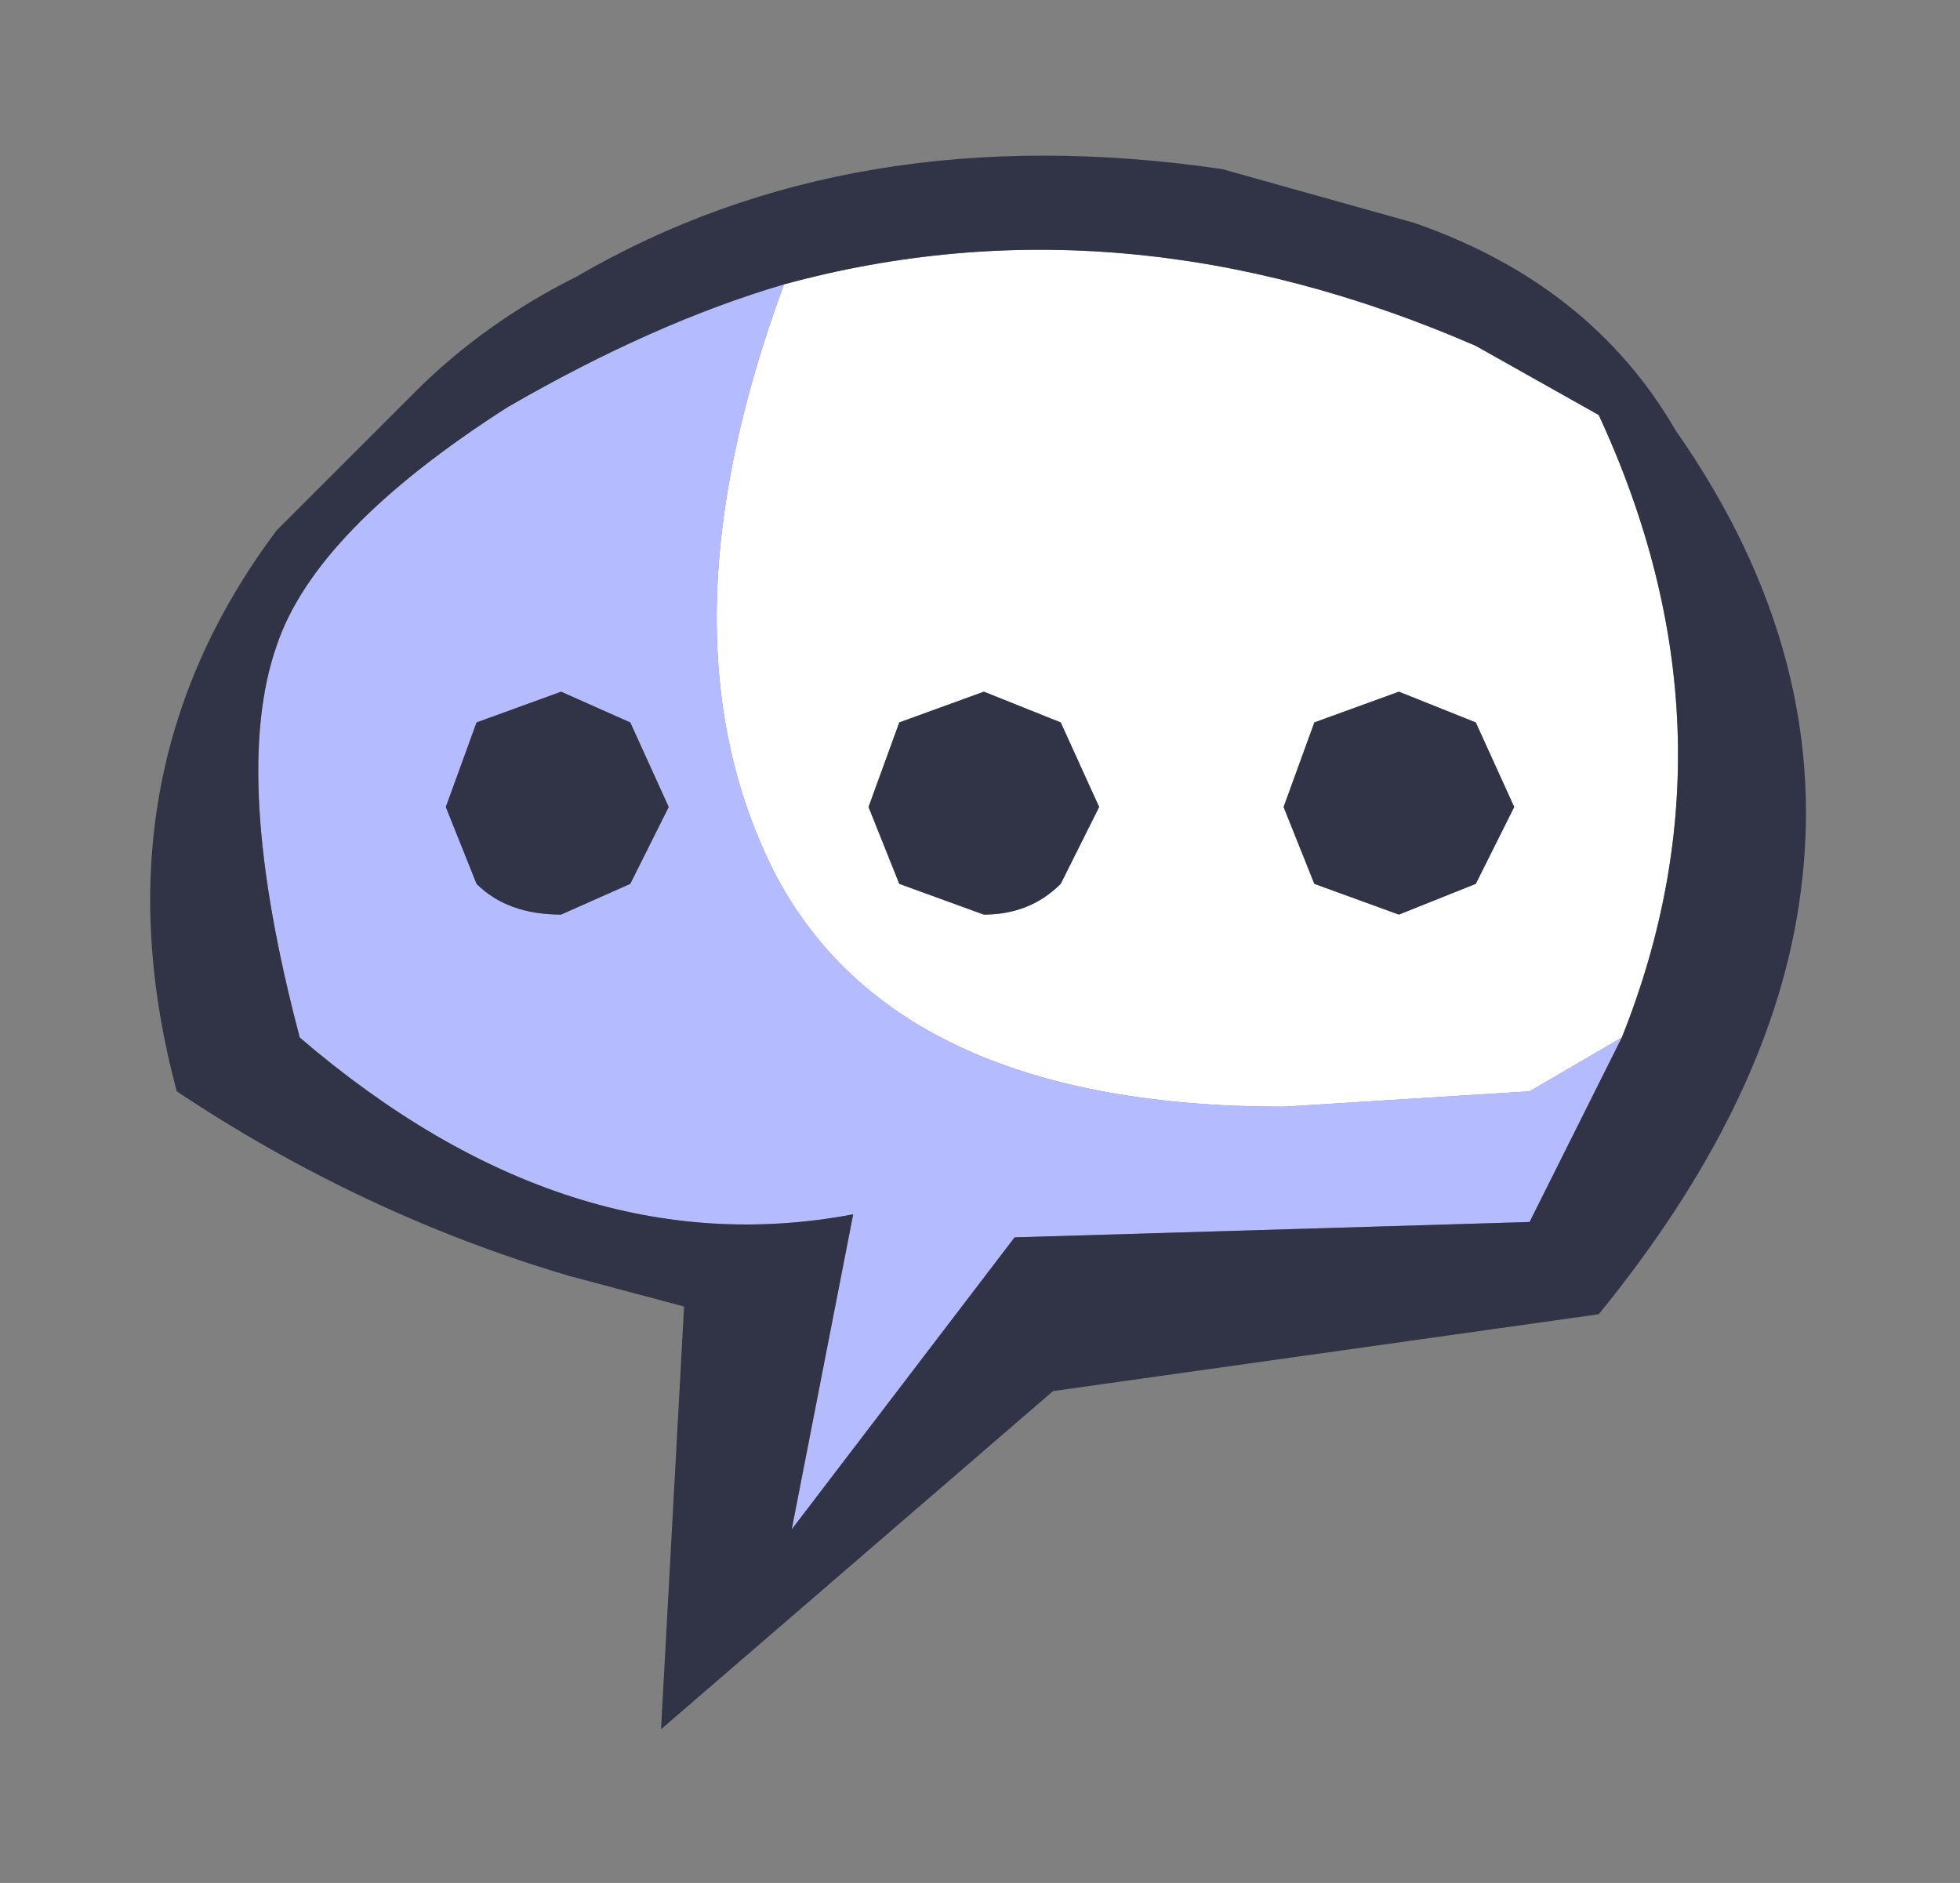 <?xml version="1.0" encoding="UTF-8" standalone="no"?>
<svg xmlns:xlink="http://www.w3.org/1999/xlink" height="12.25px" width="12.75px" xmlns="http://www.w3.org/2000/svg">
  <rect width="100%" height="100%" fill="#808080" stroke="none"/>
  <g id="shape0" transform="matrix(1.0, 0.0, 0.0, 1.0, 1, 1)">
    <path d="M4.1 0.85 Q6.3 0.25 8.6 1.25 L9.4 1.7 Q10.35 3.75 9.55 5.75 L8.95 6.1 7.35 6.2 Q4.85 6.2 4.05 4.7 3.25 3.15 4.1 0.85 M7.55 3.7 L7.35 4.25 7.55 4.75 8.1 4.95 8.6 4.75 8.85 4.25 8.6 3.7 8.1 3.5 7.55 3.7 M5.9 4.75 L6.15 4.25 5.9 3.7 5.4 3.5 4.85 3.7 4.65 4.25 4.85 4.75 5.4 4.95 Q5.7 4.95 5.9 4.75" fill="#ffffff" fill-rule="evenodd" stroke="none"/>
    <path d="M4.1 0.85 Q3.25 3.15 4.05 4.7 4.85 6.2 7.35 6.2 L8.95 6.1 9.55 5.75 8.95 6.95 5.6 7.05 4.15 8.95 4.55 6.9 Q2.7 7.25 0.95 5.75 0.5 4.05 0.8 3.2 1.05 2.45 2.3 1.65 3.25 1.1 4.1 0.85 M1.9 4.25 L2.1 4.75 Q2.3 4.95 2.65 4.95 L3.1 4.75 3.35 4.25 3.1 3.7 2.65 3.5 2.1 3.7 1.9 4.25" fill="#b4bbff" fill-rule="evenodd" stroke="none"/>
    <path d="M9.55 5.75 Q10.35 3.75 9.4 1.7 L8.6 1.25 Q6.3 0.25 4.1 0.85 3.25 1.1 2.3 1.65 1.05 2.45 0.8 3.2 0.5 4.05 0.95 5.75 2.7 7.25 4.55 6.9 L4.15 8.95 5.6 7.05 8.95 6.95 9.55 5.75 M8.2 0.45 Q9.35 0.85 9.9 1.8 10.95 3.3 10.7 4.9 10.5 6.2 9.4 7.55 L5.85 8.05 3.3 10.25 3.45 7.5 2.7 7.3 Q1.35 6.9 0.15 6.1 -0.4 4.05 0.8 2.45 L1.7 1.55 Q2.15 1.1 2.75 0.8 4.55 -0.25 6.95 0.1 L8.2 0.45 M5.9 4.75 Q5.7 4.95 5.4 4.95 L4.85 4.75 4.65 4.25 4.85 3.7 5.4 3.5 5.9 3.7 6.15 4.25 5.9 4.75 M7.55 3.7 L8.1 3.5 8.6 3.7 8.85 4.25 8.6 4.75 8.1 4.95 7.55 4.75 7.35 4.25 7.55 3.7 M1.9 4.25 L2.1 3.7 2.65 3.5 3.1 3.7 3.35 4.25 3.1 4.75 2.65 4.95 Q2.3 4.95 2.1 4.75 L1.9 4.25" fill="#313346" fill-rule="evenodd" stroke="none"/>
  </g>
</svg>